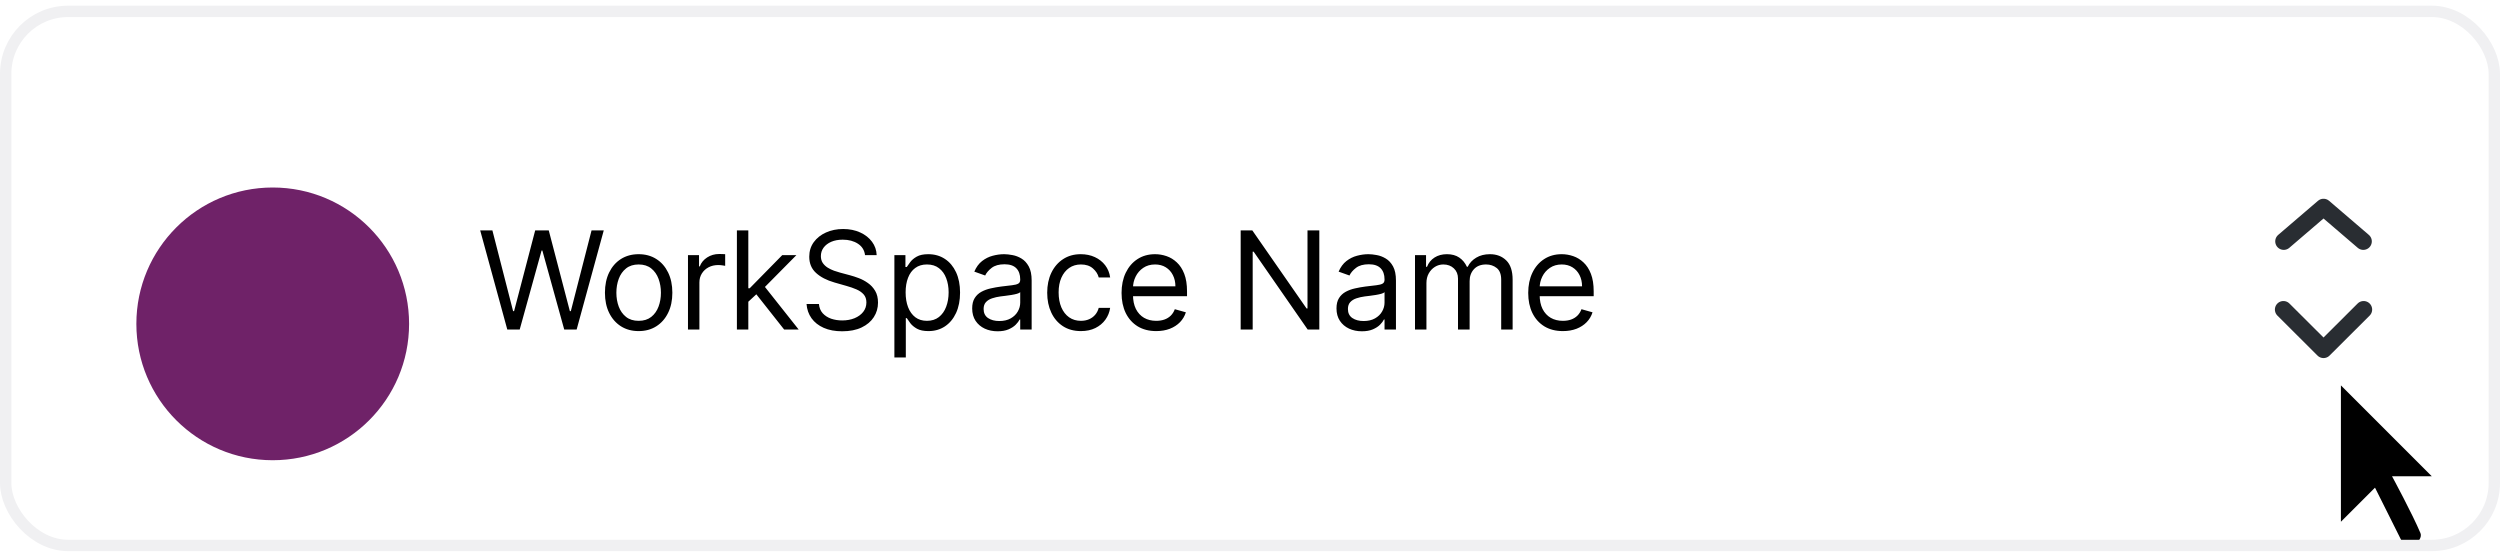 <svg width="220" height="49" viewBox="0 0 220 49" fill="none" xmlns="http://www.w3.org/2000/svg">
<g clip-path="url(#clip0_32_14061)">
<rect y="0.5" width="220" height="48" rx="6" fill="white"/>
<g filter="url(#filter0_d_32_14061)">
<circle cx="24" cy="24.5" r="12" fill="#6F2268"/>
</g>
<path d="M44.642 29L42.256 20.273H43.33L45.153 27.381H45.239L47.097 20.273H48.29L50.148 27.381H50.233L52.057 20.273H53.131L50.744 29H49.653L47.727 22.046H47.659L45.733 29H44.642ZM56.201 29.136C55.61 29.136 55.091 28.996 54.645 28.715C54.202 28.433 53.856 28.04 53.606 27.534C53.358 27.028 53.235 26.438 53.235 25.761C53.235 25.079 53.358 24.484 53.606 23.976C53.856 23.467 54.202 23.072 54.645 22.791C55.091 22.51 55.61 22.369 56.201 22.369C56.792 22.369 57.309 22.51 57.752 22.791C58.198 23.072 58.544 23.467 58.792 23.976C59.042 24.484 59.167 25.079 59.167 25.761C59.167 26.438 59.042 27.028 58.792 27.534C58.544 28.04 58.198 28.433 57.752 28.715C57.309 28.996 56.792 29.136 56.201 29.136ZM56.201 28.233C56.65 28.233 57.019 28.118 57.309 27.888C57.599 27.658 57.813 27.355 57.952 26.98C58.091 26.605 58.161 26.199 58.161 25.761C58.161 25.324 58.091 24.916 57.952 24.538C57.813 24.16 57.599 23.855 57.309 23.622C57.019 23.389 56.65 23.273 56.201 23.273C55.752 23.273 55.383 23.389 55.093 23.622C54.803 23.855 54.589 24.16 54.449 24.538C54.31 24.916 54.241 25.324 54.241 25.761C54.241 26.199 54.31 26.605 54.449 26.98C54.589 27.355 54.803 27.658 55.093 27.888C55.383 28.118 55.752 28.233 56.201 28.233ZM60.542 29V22.454H61.514V23.443H61.582C61.701 23.119 61.917 22.857 62.229 22.655C62.542 22.453 62.894 22.352 63.286 22.352C63.36 22.352 63.452 22.354 63.563 22.357C63.674 22.359 63.758 22.364 63.815 22.369V23.392C63.781 23.384 63.702 23.371 63.58 23.354C63.461 23.334 63.334 23.324 63.201 23.324C62.883 23.324 62.599 23.391 62.349 23.524C62.102 23.655 61.906 23.837 61.761 24.07C61.619 24.3 61.547 24.562 61.547 24.858V29H60.542ZM65.784 26.614L65.767 25.369H65.972L68.835 22.454H70.08L67.028 25.54H66.943L65.784 26.614ZM64.847 29V20.273H65.852V29H64.847ZM69.006 29L66.449 25.761L67.165 25.062L70.284 29H69.006ZM76.123 22.454C76.072 22.023 75.865 21.688 75.501 21.449C75.137 21.21 74.691 21.091 74.163 21.091C73.776 21.091 73.439 21.153 73.149 21.278C72.862 21.403 72.637 21.575 72.475 21.794C72.316 22.013 72.237 22.261 72.237 22.54C72.237 22.773 72.292 22.973 72.403 23.141C72.517 23.305 72.662 23.443 72.838 23.554C73.014 23.662 73.198 23.751 73.392 23.822C73.585 23.891 73.762 23.946 73.924 23.989L74.811 24.227C75.038 24.287 75.291 24.369 75.569 24.474C75.85 24.579 76.119 24.723 76.375 24.905C76.633 25.084 76.846 25.314 77.014 25.595C77.181 25.876 77.265 26.222 77.265 26.631C77.265 27.102 77.142 27.528 76.894 27.909C76.65 28.29 76.292 28.592 75.821 28.817C75.352 29.041 74.782 29.153 74.112 29.153C73.487 29.153 72.946 29.053 72.488 28.851C72.034 28.649 71.676 28.368 71.414 28.007C71.156 27.646 71.01 27.227 70.975 26.75H72.066C72.095 27.079 72.206 27.352 72.399 27.568C72.595 27.781 72.842 27.94 73.14 28.046C73.441 28.148 73.765 28.199 74.112 28.199C74.515 28.199 74.877 28.134 75.198 28.003C75.519 27.869 75.774 27.685 75.961 27.449C76.149 27.21 76.243 26.932 76.243 26.614C76.243 26.324 76.162 26.088 76 25.906C75.838 25.724 75.625 25.577 75.36 25.463C75.096 25.349 74.811 25.25 74.504 25.165L73.43 24.858C72.748 24.662 72.208 24.382 71.811 24.018C71.413 23.655 71.214 23.179 71.214 22.591C71.214 22.102 71.346 21.676 71.61 21.312C71.877 20.946 72.235 20.662 72.684 20.46C73.136 20.256 73.64 20.153 74.197 20.153C74.76 20.153 75.26 20.254 75.697 20.456C76.135 20.655 76.481 20.928 76.737 21.274C76.995 21.621 77.132 22.014 77.146 22.454H76.123ZM78.706 31.454V22.454H79.678V23.494H79.797C79.871 23.381 79.973 23.236 80.104 23.06C80.238 22.881 80.428 22.722 80.675 22.582C80.925 22.44 81.263 22.369 81.689 22.369C82.24 22.369 82.726 22.507 83.147 22.783C83.567 23.058 83.895 23.449 84.131 23.954C84.367 24.46 84.485 25.057 84.485 25.744C84.485 26.438 84.367 27.038 84.131 27.547C83.895 28.053 83.569 28.445 83.151 28.723C82.733 28.999 82.252 29.136 81.706 29.136C81.286 29.136 80.949 29.067 80.696 28.928C80.444 28.785 80.249 28.625 80.113 28.446C79.976 28.264 79.871 28.114 79.797 27.994H79.712V31.454H78.706ZM79.695 25.727C79.695 26.222 79.767 26.658 79.912 27.035C80.057 27.41 80.269 27.704 80.547 27.918C80.826 28.128 81.167 28.233 81.57 28.233C81.99 28.233 82.341 28.122 82.623 27.901C82.907 27.676 83.12 27.375 83.262 26.997C83.407 26.616 83.479 26.193 83.479 25.727C83.479 25.267 83.408 24.852 83.266 24.483C83.127 24.111 82.915 23.817 82.631 23.601C82.35 23.382 81.996 23.273 81.57 23.273C81.161 23.273 80.817 23.376 80.539 23.584C80.26 23.788 80.05 24.075 79.908 24.445C79.766 24.811 79.695 25.239 79.695 25.727ZM87.785 29.153C87.37 29.153 86.994 29.075 86.656 28.919C86.318 28.76 86.049 28.531 85.85 28.233C85.651 27.932 85.552 27.568 85.552 27.142C85.552 26.767 85.626 26.463 85.774 26.23C85.921 25.994 86.119 25.81 86.366 25.676C86.613 25.543 86.886 25.443 87.184 25.378C87.485 25.31 87.788 25.256 88.092 25.216C88.49 25.165 88.812 25.126 89.059 25.101C89.309 25.072 89.491 25.026 89.605 24.96C89.721 24.895 89.779 24.781 89.779 24.619V24.585C89.779 24.165 89.664 23.838 89.434 23.605C89.207 23.372 88.862 23.256 88.399 23.256C87.919 23.256 87.542 23.361 87.269 23.571C86.997 23.781 86.805 24.006 86.694 24.244L85.74 23.903C85.91 23.506 86.137 23.196 86.421 22.974C86.708 22.75 87.021 22.594 87.359 22.506C87.7 22.415 88.035 22.369 88.365 22.369C88.575 22.369 88.816 22.395 89.089 22.446C89.365 22.494 89.63 22.595 89.886 22.749C90.144 22.902 90.359 23.134 90.529 23.443C90.7 23.753 90.785 24.168 90.785 24.688V29H89.779V28.114H89.728C89.66 28.256 89.546 28.408 89.387 28.57C89.228 28.732 89.017 28.869 88.752 28.983C88.488 29.097 88.166 29.153 87.785 29.153ZM87.938 28.25C88.336 28.25 88.671 28.172 88.944 28.016C89.22 27.859 89.427 27.658 89.566 27.41C89.708 27.163 89.779 26.903 89.779 26.631V25.71C89.737 25.761 89.643 25.808 89.498 25.851C89.356 25.891 89.191 25.926 89.004 25.957C88.819 25.986 88.639 26.011 88.463 26.034C88.289 26.054 88.149 26.071 88.041 26.085C87.779 26.119 87.535 26.175 87.308 26.251C87.083 26.325 86.901 26.438 86.762 26.588C86.626 26.736 86.558 26.938 86.558 27.193C86.558 27.543 86.687 27.807 86.945 27.986C87.207 28.162 87.538 28.25 87.938 28.25ZM95.12 29.136C94.506 29.136 93.978 28.991 93.534 28.702C93.091 28.412 92.75 28.013 92.512 27.504C92.273 26.996 92.154 26.415 92.154 25.761C92.154 25.097 92.276 24.51 92.52 24.001C92.767 23.49 93.111 23.091 93.552 22.804C93.995 22.514 94.512 22.369 95.103 22.369C95.563 22.369 95.978 22.454 96.347 22.625C96.716 22.796 97.019 23.034 97.255 23.341C97.49 23.648 97.637 24.006 97.694 24.415H96.688C96.611 24.116 96.441 23.852 96.177 23.622C95.915 23.389 95.563 23.273 95.12 23.273C94.728 23.273 94.384 23.375 94.088 23.579C93.796 23.781 93.567 24.067 93.402 24.436C93.24 24.803 93.159 25.233 93.159 25.727C93.159 26.233 93.239 26.673 93.398 27.048C93.56 27.423 93.787 27.715 94.08 27.922C94.375 28.129 94.722 28.233 95.12 28.233C95.381 28.233 95.618 28.188 95.831 28.097C96.044 28.006 96.225 27.875 96.373 27.704C96.52 27.534 96.625 27.329 96.688 27.091H97.694C97.637 27.477 97.496 27.825 97.272 28.135C97.05 28.442 96.756 28.686 96.39 28.868C96.026 29.047 95.603 29.136 95.12 29.136ZM101.748 29.136C101.117 29.136 100.573 28.997 100.116 28.719C99.661 28.438 99.311 28.046 99.063 27.543C98.819 27.037 98.697 26.449 98.697 25.778C98.697 25.108 98.819 24.517 99.063 24.006C99.311 23.491 99.654 23.091 100.095 22.804C100.538 22.514 101.055 22.369 101.646 22.369C101.987 22.369 102.323 22.426 102.656 22.54C102.988 22.653 103.291 22.838 103.563 23.094C103.836 23.347 104.053 23.682 104.215 24.099C104.377 24.517 104.458 25.031 104.458 25.642V26.068H99.413V25.199H103.436C103.436 24.829 103.362 24.5 103.214 24.21C103.069 23.921 102.862 23.692 102.592 23.524C102.325 23.357 102.009 23.273 101.646 23.273C101.245 23.273 100.899 23.372 100.606 23.571C100.316 23.767 100.093 24.023 99.937 24.338C99.781 24.653 99.703 24.991 99.703 25.352V25.932C99.703 26.426 99.788 26.845 99.958 27.189C100.132 27.53 100.372 27.79 100.678 27.969C100.985 28.145 101.342 28.233 101.748 28.233C102.012 28.233 102.251 28.196 102.464 28.122C102.68 28.046 102.866 27.932 103.022 27.781C103.178 27.628 103.299 27.438 103.384 27.21L104.356 27.483C104.254 27.812 104.082 28.102 103.84 28.352C103.599 28.599 103.301 28.793 102.945 28.932C102.59 29.068 102.191 29.136 101.748 29.136ZM116.1 20.273V29H115.077L110.322 22.148H110.236V29H109.179V20.273H110.202L114.975 27.142H115.06V20.273H116.1ZM119.844 29.153C119.43 29.153 119.053 29.075 118.715 28.919C118.377 28.76 118.109 28.531 117.91 28.233C117.711 27.932 117.611 27.568 117.611 27.142C117.611 26.767 117.685 26.463 117.833 26.23C117.981 25.994 118.178 25.81 118.425 25.676C118.673 25.543 118.945 25.443 119.244 25.378C119.545 25.31 119.847 25.256 120.151 25.216C120.549 25.165 120.871 25.126 121.119 25.101C121.369 25.072 121.55 25.026 121.664 24.96C121.78 24.895 121.839 24.781 121.839 24.619V24.585C121.839 24.165 121.724 23.838 121.494 23.605C121.266 23.372 120.921 23.256 120.458 23.256C119.978 23.256 119.602 23.361 119.329 23.571C119.056 23.781 118.864 24.006 118.753 24.244L117.799 23.903C117.969 23.506 118.197 23.196 118.481 22.974C118.768 22.75 119.08 22.594 119.418 22.506C119.759 22.415 120.094 22.369 120.424 22.369C120.634 22.369 120.876 22.395 121.148 22.446C121.424 22.494 121.69 22.595 121.945 22.749C122.204 22.902 122.418 23.134 122.589 23.443C122.759 23.753 122.844 24.168 122.844 24.688V29H121.839V28.114H121.788C121.719 28.256 121.606 28.408 121.447 28.57C121.288 28.732 121.076 28.869 120.812 28.983C120.548 29.097 120.225 29.153 119.844 29.153ZM119.998 28.25C120.396 28.25 120.731 28.172 121.003 28.016C121.279 27.859 121.486 27.658 121.626 27.41C121.768 27.163 121.839 26.903 121.839 26.631V25.71C121.796 25.761 121.702 25.808 121.557 25.851C121.415 25.891 121.251 25.926 121.063 25.957C120.878 25.986 120.698 26.011 120.522 26.034C120.349 26.054 120.208 26.071 120.1 26.085C119.839 26.119 119.594 26.175 119.367 26.251C119.143 26.325 118.961 26.438 118.822 26.588C118.685 26.736 118.617 26.938 118.617 27.193C118.617 27.543 118.746 27.807 119.005 27.986C119.266 28.162 119.597 28.25 119.998 28.25ZM124.52 29V22.454H125.492V23.477H125.577C125.713 23.128 125.933 22.857 126.237 22.663C126.541 22.467 126.906 22.369 127.332 22.369C127.764 22.369 128.124 22.467 128.411 22.663C128.7 22.857 128.926 23.128 129.088 23.477H129.156C129.324 23.139 129.575 22.871 129.911 22.672C130.246 22.47 130.648 22.369 131.117 22.369C131.702 22.369 132.18 22.553 132.553 22.919C132.925 23.283 133.111 23.849 133.111 24.619V29H132.105V24.619C132.105 24.136 131.973 23.791 131.709 23.584C131.445 23.376 131.134 23.273 130.776 23.273C130.315 23.273 129.959 23.412 129.706 23.69C129.453 23.966 129.327 24.315 129.327 24.739V29H128.304V24.517C128.304 24.145 128.183 23.845 127.942 23.618C127.7 23.388 127.389 23.273 127.009 23.273C126.747 23.273 126.503 23.342 126.276 23.482C126.051 23.621 125.869 23.814 125.73 24.061C125.594 24.305 125.526 24.588 125.526 24.909V29H124.52ZM137.534 29.136C136.903 29.136 136.359 28.997 135.902 28.719C135.447 28.438 135.096 28.046 134.849 27.543C134.605 27.037 134.483 26.449 134.483 25.778C134.483 25.108 134.605 24.517 134.849 24.006C135.096 23.491 135.44 23.091 135.881 22.804C136.324 22.514 136.841 22.369 137.432 22.369C137.773 22.369 138.109 22.426 138.442 22.54C138.774 22.653 139.077 22.838 139.349 23.094C139.622 23.347 139.839 23.682 140.001 24.099C140.163 24.517 140.244 25.031 140.244 25.642V26.068H135.199V25.199H139.221C139.221 24.829 139.148 24.5 139 24.21C138.855 23.921 138.648 23.692 138.378 23.524C138.111 23.357 137.795 23.273 137.432 23.273C137.031 23.273 136.685 23.372 136.392 23.571C136.102 23.767 135.879 24.023 135.723 24.338C135.567 24.653 135.489 24.991 135.489 25.352V25.932C135.489 26.426 135.574 26.845 135.744 27.189C135.918 27.53 136.158 27.79 136.464 27.969C136.771 28.145 137.128 28.233 137.534 28.233C137.798 28.233 138.037 28.196 138.25 28.122C138.466 28.046 138.652 27.932 138.808 27.781C138.964 27.628 139.085 27.438 139.17 27.21L140.142 27.483C140.04 27.812 139.868 28.102 139.626 28.352C139.385 28.599 139.087 28.793 138.731 28.932C138.376 29.068 137.977 29.136 137.534 29.136Z" fill="black"/>
<path d="M200.97 21.24L204.47 18.24L207.97 21.24" stroke="#292D32" stroke-width="1.5" stroke-linecap="round" stroke-linejoin="round"/>
<path d="M200.94 27.24L204.47 30.76L208 27.24" stroke="#292D32" stroke-width="1.5" stroke-linecap="round" stroke-linejoin="round"/>
<g filter="url(#filter1_d_32_14061)">
<path d="M213.923 45.53C214.098 45.95 213.93 47.545 213 47.914C212.07 48.284 210.882 47.914 210.882 47.914L208.726 43.602L205 47.328V30.5L216.414 41.914H212.162C212.37 42.314 213.7 44.995 213.923 45.53Z" fill="white"/>
<path fill-rule="evenodd" clip-rule="evenodd" d="M206 32.914V44.914L209 41.914L211.5 46.914C211.5 46.914 212.176 47.13 212.5 46.914C212.824 46.699 213.146 46.264 213 45.914C212.312 44.264 210.5 40.914 210.5 40.914H214L206 32.914Z" fill="black"/>
</g>
</g>
<rect x="0.5" y="1" width="219" height="47" rx="5.5" stroke="#F0F0F2"/>
<defs>
<filter id="filter0_d_32_14061" x="-8" y="-3.5" width="64" height="64" filterUnits="userSpaceOnUse" color-interpolation-filters="sRGB">
<feFlood flood-opacity="0" result="BackgroundImageFix"/>
<feColorMatrix in="SourceAlpha" type="matrix" values="0 0 0 0 0 0 0 0 0 0 0 0 0 0 0 0 0 0 127 0" result="hardAlpha"/>
<feOffset dy="4"/>
<feGaussianBlur stdDeviation="10"/>
<feComposite in2="hardAlpha" operator="out"/>
<feColorMatrix type="matrix" values="0 0 0 0 0 0 0 0 0 0 0 0 0 0 0 0 0 0 0.08 0"/>
<feBlend mode="normal" in2="BackgroundImageFix" result="effect1_dropShadow_32_14061"/>
<feBlend mode="normal" in="SourceGraphic" in2="effect1_dropShadow_32_14061" result="shape"/>
</filter>
<filter id="filter1_d_32_14061" x="196.2" y="26.7" width="27.6" height="27.6" filterUnits="userSpaceOnUse" color-interpolation-filters="sRGB">
<feFlood flood-opacity="0" result="BackgroundImageFix"/>
<feColorMatrix in="SourceAlpha" type="matrix" values="0 0 0 0 0 0 0 0 0 0 0 0 0 0 0 0 0 0 127 0" result="hardAlpha"/>
<feOffset dy="1"/>
<feGaussianBlur stdDeviation="0.9"/>
<feColorMatrix type="matrix" values="0 0 0 0 0 0 0 0 0 0 0 0 0 0 0 0 0 0 0.65 0"/>
<feBlend mode="normal" in2="BackgroundImageFix" result="effect1_dropShadow_32_14061"/>
<feBlend mode="normal" in="SourceGraphic" in2="effect1_dropShadow_32_14061" result="shape"/>
</filter>
<clipPath id="clip0_32_14061">
<rect y="0.5" width="220" height="48" rx="6" fill="white"/>
</clipPath>
</defs>
</svg>
